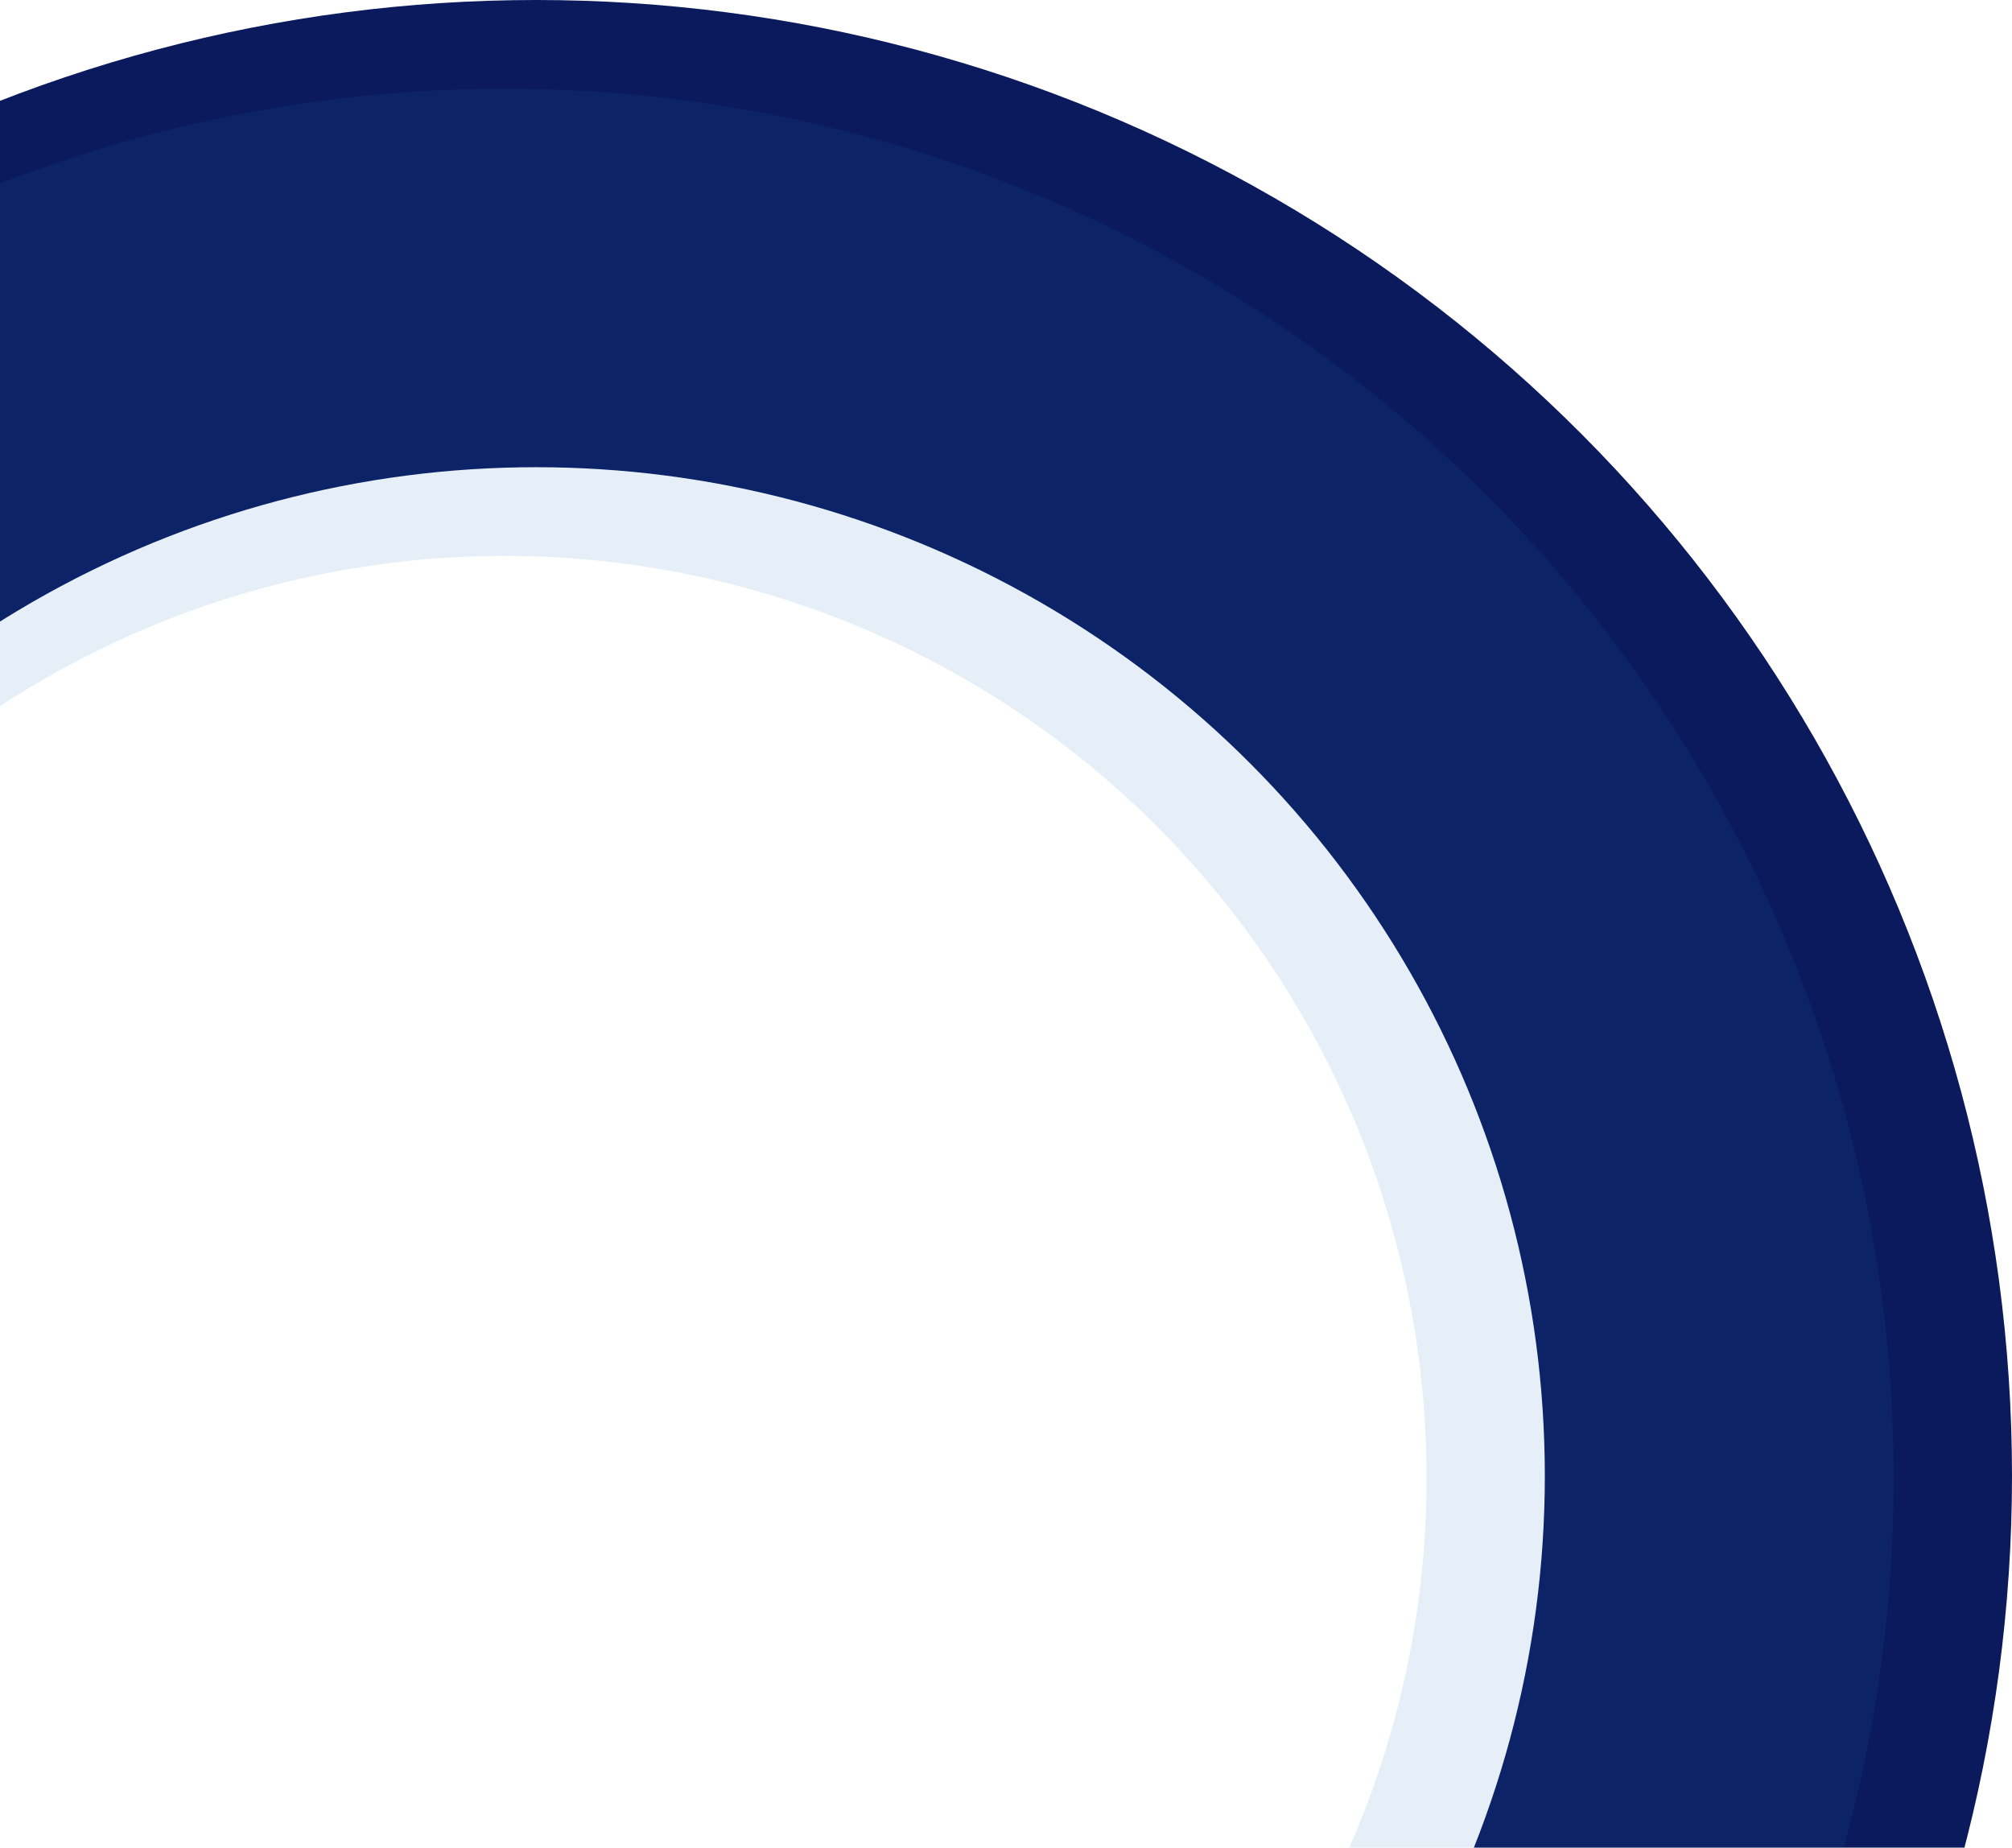 <svg width="379" height="348" viewBox="0 0 379 348" fill="none" xmlns="http://www.w3.org/2000/svg">
<circle cx="101" cy="278" r="234" stroke="#0A1A5D" stroke-width="88"/>
<circle cx="95.034" cy="278.398" r="217.694" stroke="#2171B7" stroke-opacity="0.11" stroke-width="88"/>
</svg>
